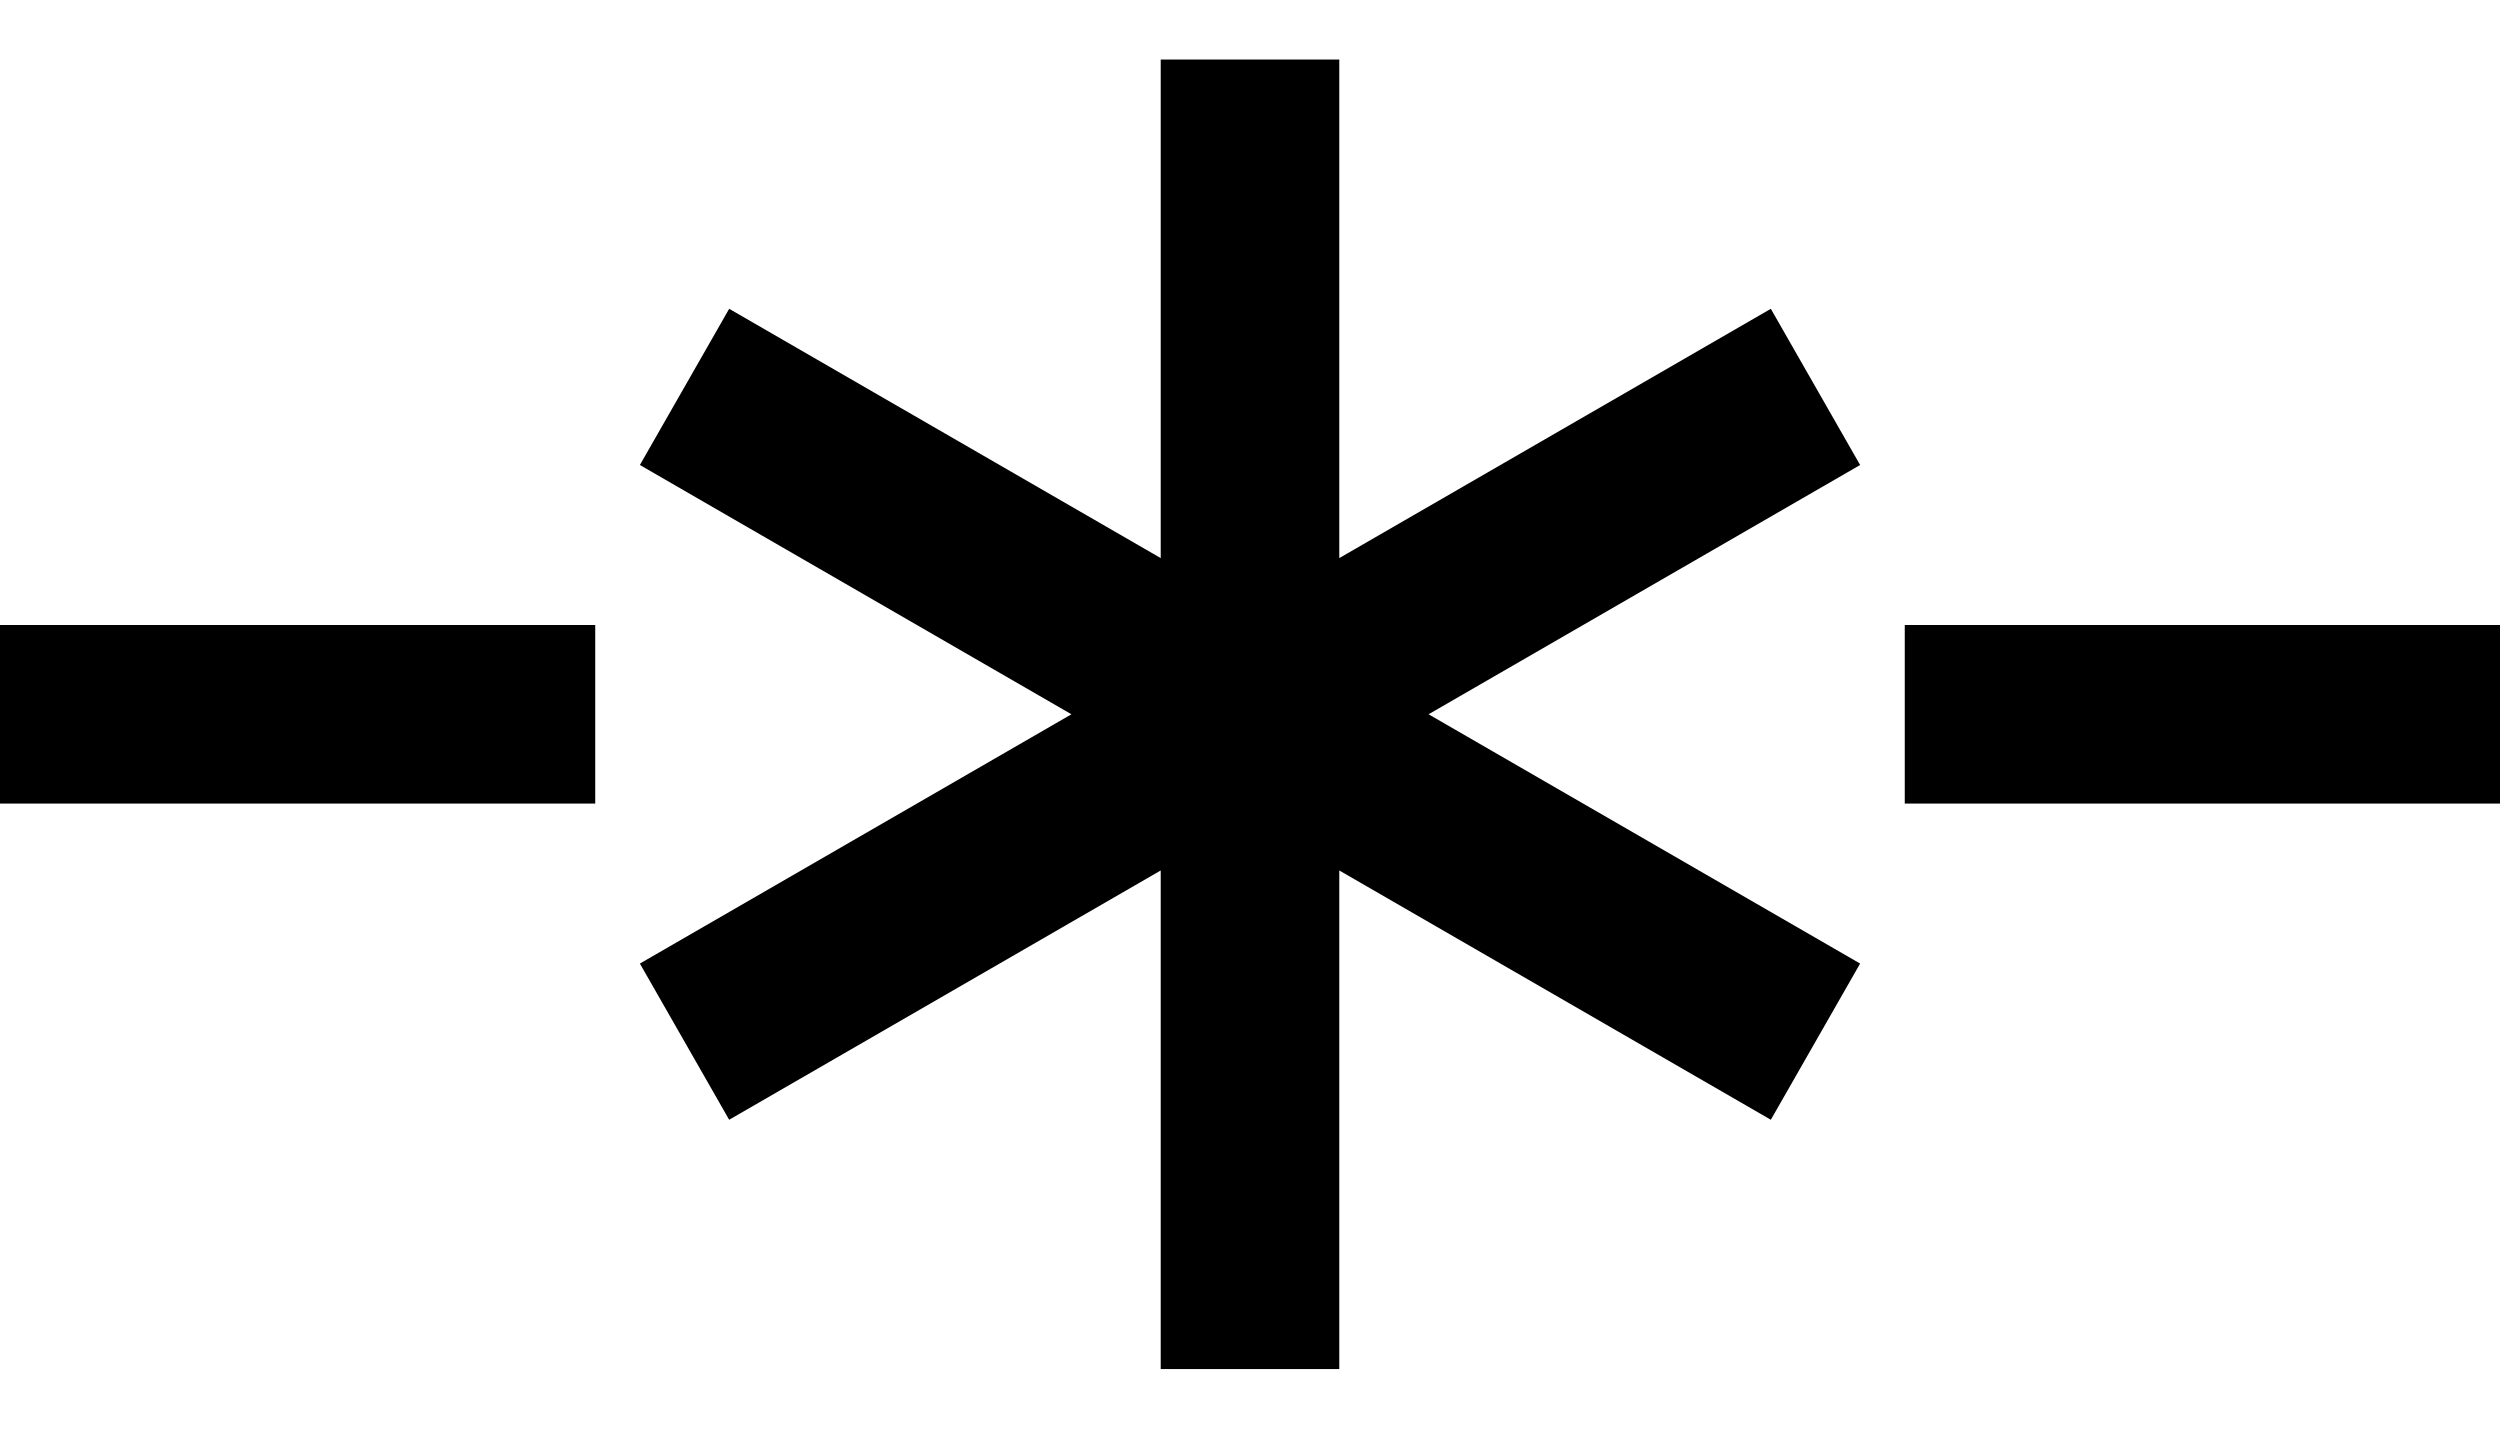 <?xml version="1.0" encoding="UTF-8" standalone="no"?>
<svg
   xmlns:dc="http://purl.org/dc/elements/1.1/"
   xmlns:cc="http://creativecommons.org/ns#"
   xmlns:rdf="http://www.w3.org/1999/02/22-rdf-syntax-ns#"
   xmlns:svg="http://www.w3.org/2000/svg"
   xmlns="http://www.w3.org/2000/svg"
   xmlns:sodipodi="http://sodipodi.sourceforge.net/DTD/sodipodi-0.dtd"
   xmlns:inkscape="http://www.inkscape.org/namespaces/inkscape"
   version="1.0"
   width="21"
   height="12"
   id="svg2"
   inkscape:version="0.47 r22583"
   sodipodi:docname="04-02-003-02-02-01.svg">
  <defs
     id="defs16">
    <inkscape:perspective
       sodipodi:type="inkscape:persp3d"
       inkscape:vp_x="0 : 5 : 1"
       inkscape:vp_y="0 : 1000 : 0"
       inkscape:vp_z="10 : 5 : 1"
       inkscape:persp3d-origin="5 : 3.3333333 : 1"
       id="perspective18" />
  </defs>
  <sodipodi:namedview
     pagecolor="#ffffff"
     bordercolor="#666666"
     borderopacity="1"
     objecttolerance="10"
     gridtolerance="10"
     guidetolerance="10"
     inkscape:pageopacity="0"
     inkscape:pageshadow="2"
     inkscape:window-width="1002"
     inkscape:window-height="791"
     id="namedview14"
     showgrid="true"
     inkscape:zoom="15.56"
     inkscape:cx="10.037966"
     inkscape:cy="5.3060115"
     inkscape:window-x="214"
     inkscape:window-y="0"
     inkscape:window-maximized="0"
     inkscape:current-layer="svg2">
    <inkscape:grid
       type="xygrid"
       id="grid2824" />
  </sodipodi:namedview>
  <path
     style="fill:#000000;fill-opacity:1;stroke:none"
     d="m 0,5.25 0,1.5 5,0 0,-1.5 -5,0 z m 16,0 0,1.5 5,0 0,-1.5 -5,0 z"
     id="rect3244" />
  <path
     style="fill:#000000;fill-opacity:1;stroke:none"
     d="m 9.75,0.5 0,4.188 L 6.125,2.594 5.375,3.906 9,6 5.375,8.094 6.125,9.406 9.75,7.312 l 0,4.188 1.5,0 0,-4.188 3.625,2.094 0.75,-1.312 L 12,6 15.625,3.906 14.875,2.594 11.25,4.688 l 0,-4.188 -1.5,0 z"
     id="rect2814" />
</svg>
